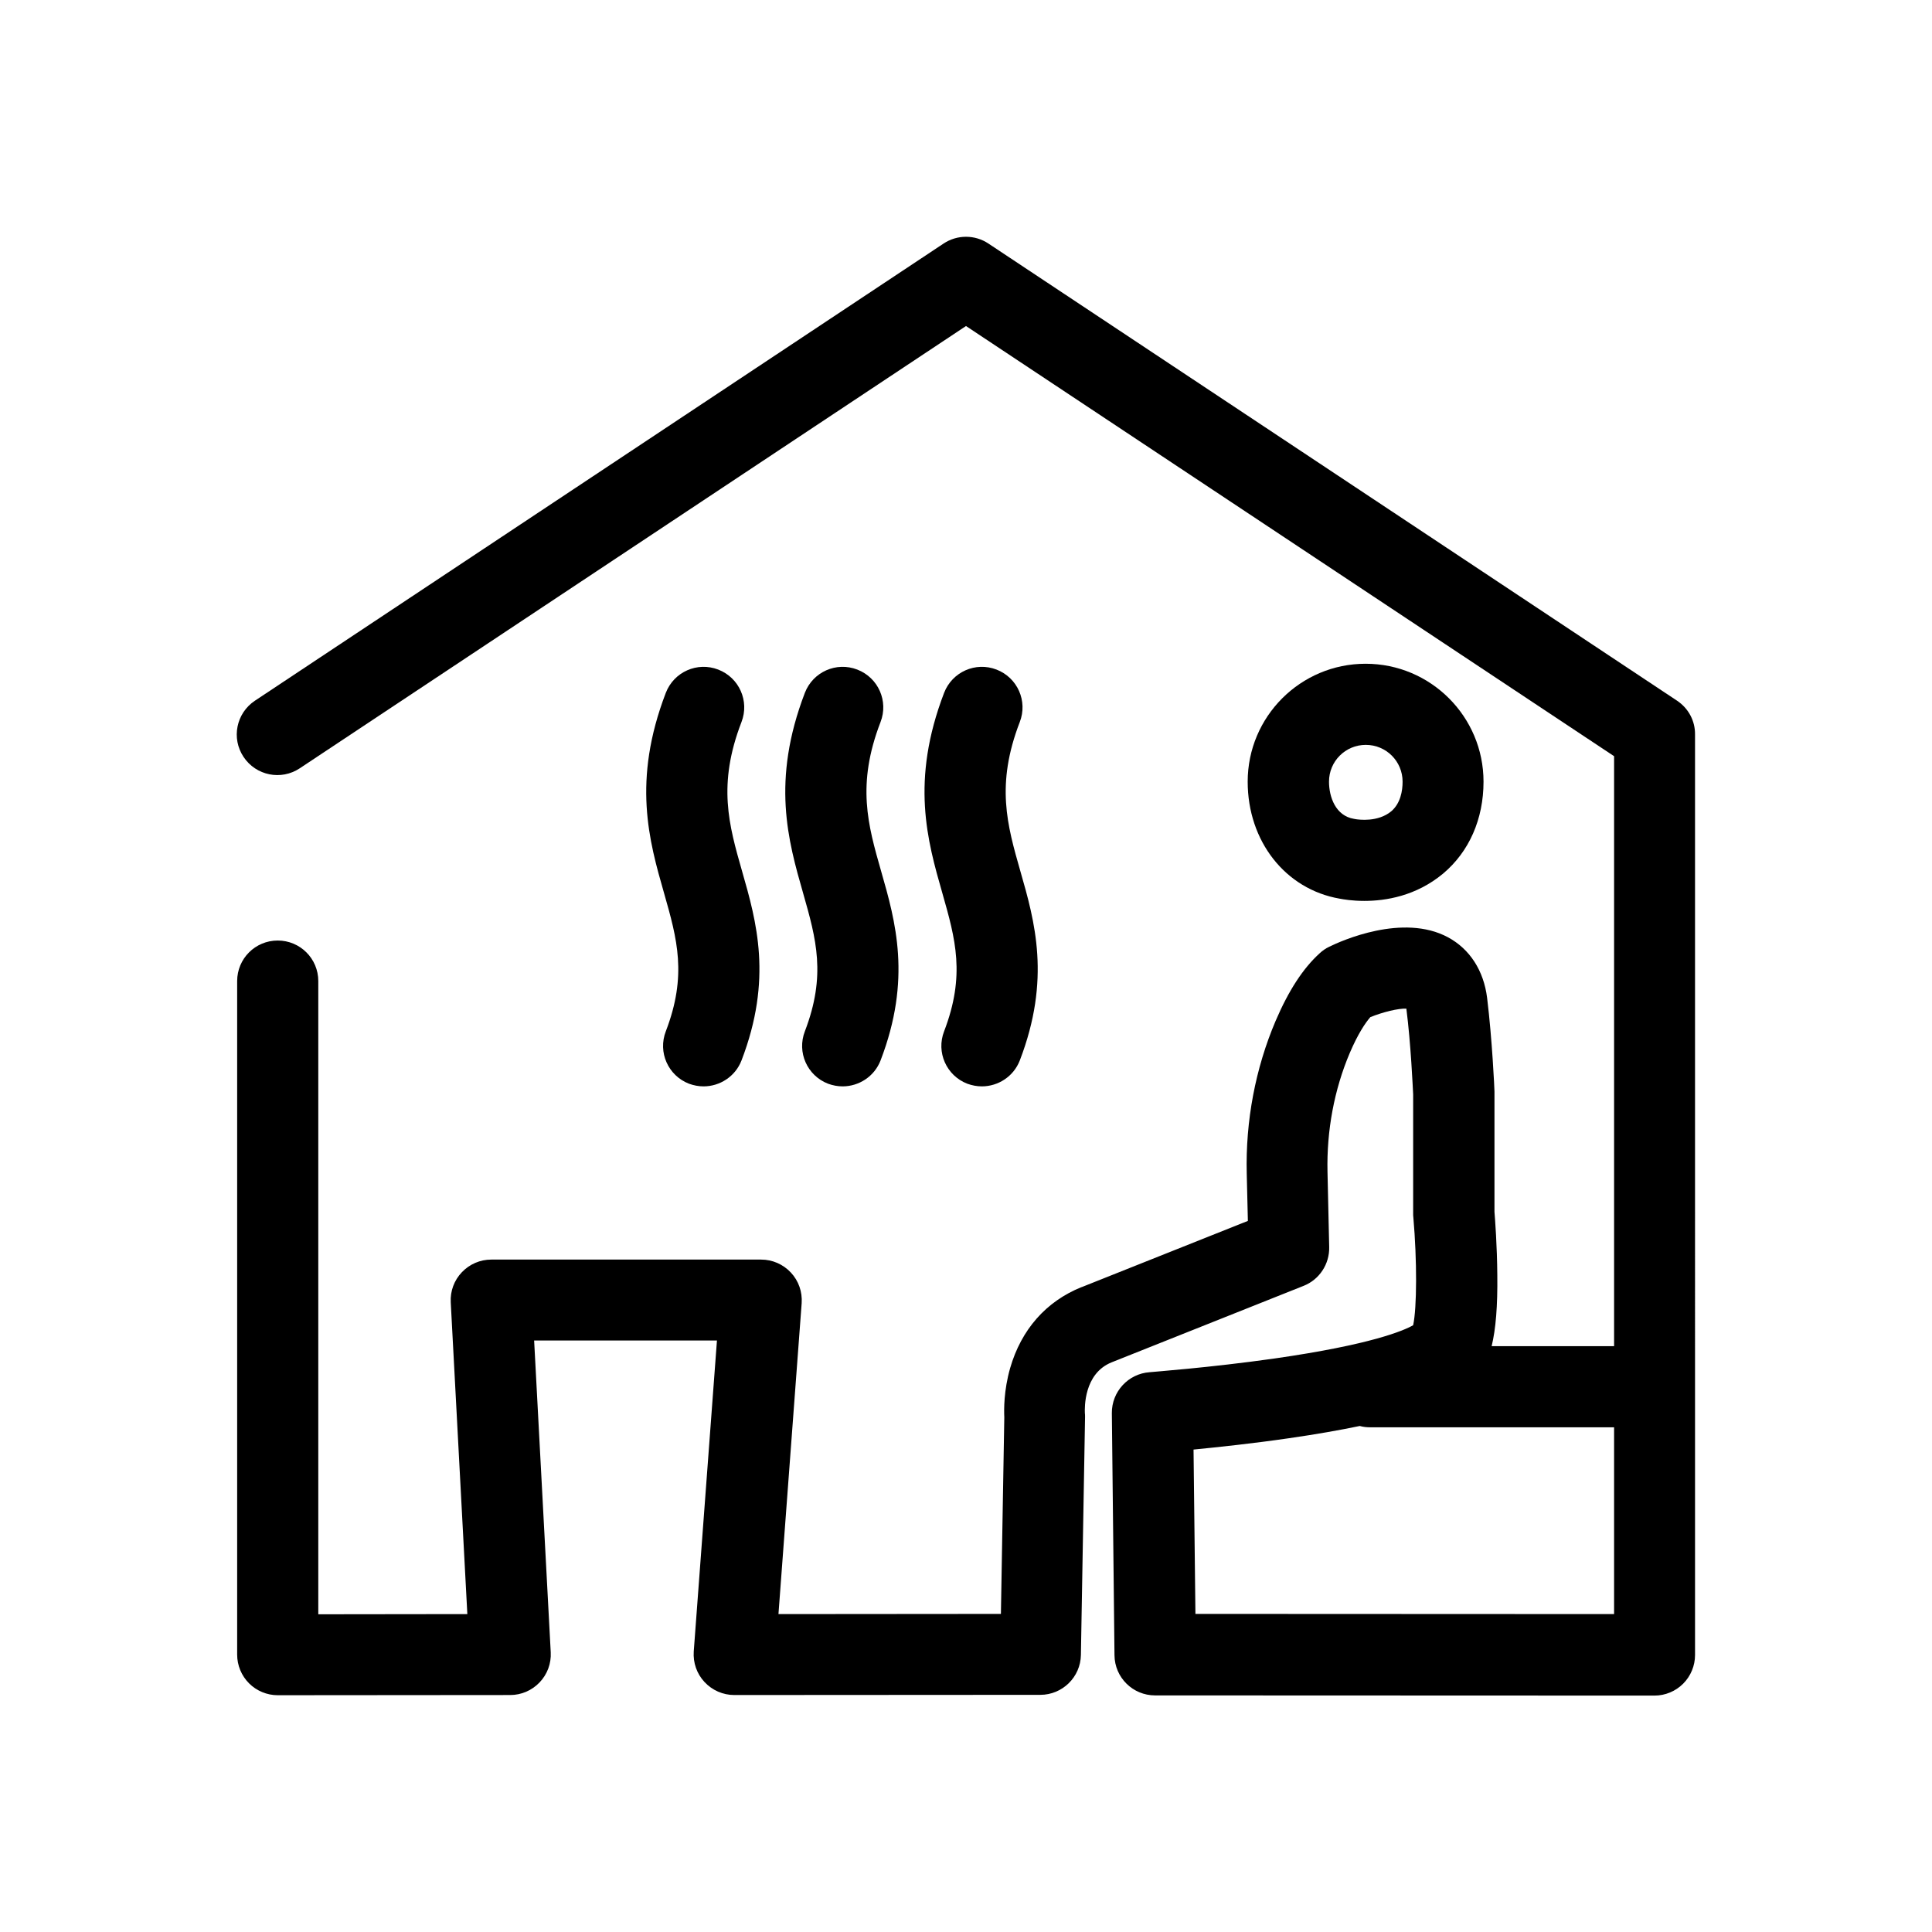 <?xml version="1.0" encoding="utf-8"?>
<!-- Generator: Adobe Illustrator 24.0.0, SVG Export Plug-In . SVG Version: 6.00 Build 0)  -->
<svg version="1.1" id="Layer_1" xmlns="http://www.w3.org/2000/svg" xmlns:xlink="http://www.w3.org/1999/xlink" x="0px" y="0px"
	 viewBox="0 0 1024 1024" style="enable-background:new 0 0 1024 1024;" xml:space="preserve">
<g>
	<g>
		<g>
			<path d="M446.6,575.8c-2.6,0-5.2-0.5-7.7-1.4c-11.1-4.3-16.6-16.7-12.3-27.8c11.4-29.7,6-48.9-0.9-73.1
				c-8-27.9-17-59.6,0.9-106.3c4.3-11.1,16.7-16.6,27.8-12.3c11.1,4.3,16.6,16.7,12.3,27.8c-12.8,33.2-6.7,54.5,0.3,79
				c7.7,26.8,16.3,57.2-0.3,100.4C463.4,570.6,455.2,575.8,446.6,575.8z"/>
		</g>
		<g>
			<path d="M520.4,575.8c-2.6,0-5.2-0.5-7.7-1.4c-11.1-4.3-16.6-16.7-12.3-27.8c11.4-29.7,6-48.9-0.9-73.1
				c-8-27.9-17-59.6,0.9-106.3c4.3-11.1,16.7-16.6,27.8-12.3c11.1,4.3,16.6,16.7,12.3,27.8c-12.8,33.2-6.7,54.5,0.3,79
				c7.7,26.8,16.3,57.2-0.3,100.4C537.2,570.6,529,575.8,520.4,575.8z"/>
		</g>
		<g>
			<path d="M372.9,575.8c-2.6,0-5.2-0.5-7.7-1.4c-11.1-4.3-16.6-16.7-12.3-27.8c11.4-29.7,6-48.9-0.9-73.1
				c-8-27.9-17-59.6,0.9-106.3c4.3-11.1,16.7-16.6,27.8-12.3c11.1,4.3,16.6,16.7,12.3,27.8c-12.8,33.2-6.7,54.5,0.3,79
				c7.7,26.8,16.3,57.2-0.3,100.4C389.7,570.6,381.5,575.8,372.9,575.8z"/>
		</g>
	</g>
	<g>
		<path d="M723.1,477.5c-6.3,0-11-0.8-13.1-1.2c-28.7-5-48.7-30.4-48.7-62c0-34.5,28-62.5,62.5-62.5s62.5,28,62.5,62.5
			c0,19.8-7.6,37.1-21.4,48.7l0,0C750.5,475,734.3,477.5,723.1,477.5z M751.1,446.5L751.1,446.5L751.1,446.5z M718.7,434.2
			c1.4,0.2,11.6,1.7,18.7-4.2c4.9-4.2,6-10.8,6-15.7c0-10.8-8.7-19.5-19.5-19.5s-19.5,8.7-19.5,19.5c0,8.1,3.5,18.1,13.2,19.7
			C718.1,434.1,718.2,434.1,718.7,434.2z M718.8,434.2L718.8,434.2L718.8,434.2z"/>
	</g>
	<path d="M888.9,371.4l-365-242.3c-7.2-4.8-16.6-4.8-23.8,0l-365,242.3c-9.9,6.6-12.6,19.9-6,29.8c6.6,9.9,19.9,12.6,29.8,6
		L512,172.8l343.5,228v312.7h-64.9c2.2-9.1,3.2-21.2,3-37.7c-0.1-15.4-1.2-29.7-1.5-33.5v-62.9c0-0.3,0-0.6,0-0.9
		c0-1.1-1.2-27.6-3.9-49.6c-1.8-14.5-9.2-25.9-20.7-32.1c-23.9-12.9-56.7,1.9-63,5c-1.9,0.9-3.6,2.1-5.1,3.5
		c-8.8,8-16.4,19.7-23.3,35.8c-10.7,25.1-16,53.1-15.3,81l0.6,25l-88.1,35.1h-0.1c-18.8,7.6-31.9,22.5-37.8,42.9
		c-3.4,11.9-3.3,22.1-3.1,26.1l-1.8,104.2l-117.9,0.1l12.3-164.8c0.4-6-1.6-11.8-5.7-16.2s-9.8-6.9-15.8-6.9h-143
		c-5.9,0-11.5,2.4-15.6,6.7s-6.2,10-5.9,15.9l8.8,165.3l-79,0.1V520c0-11.9-9.6-21.5-21.5-21.5s-21.5,9.6-21.5,21.5v357
		c0,5.7,2.3,11.2,6.3,15.2s9.5,6.3,15.2,6.3l0,0l121.2-0.1h2c5.9,0,11.5-2.4,15.6-6.7s6.2-10,5.9-15.9l-8.8-165.3H380l-12.3,164.8
		c-0.4,6,1.6,11.8,5.7,16.2s9.8,6.9,15.8,6.9l162.2-0.1c11.7,0,21.3-9.4,21.5-21.1l2.2-126.2c0-0.9,0-1.3-0.1-2.1
		c-0.1-2.7-0.6-20.8,14.1-26.8L691,681.5c8.3-3.3,13.7-11.5,13.5-20.5l-0.9-39.9c-0.5-21.9,3.6-43.7,11.8-63
		c4.4-10.3,8.3-16,10.9-19c6.7-2.7,14.8-4.7,19.1-4.5c2.4,18.7,3.4,41.9,3.6,45.4v63.3c0,0.6,0,1.2,0.1,1.9c2,22.9,1.9,48-0.1,57.2
		c-5.1,2.9-22.4,10.3-73.3,17.6c-34.3,4.9-66.1,7.2-66.4,7.3c-11.3,0.8-20.1,10.3-20,21.7l1.4,128.3c0.1,11.8,9.7,21.3,21.5,21.3
		l264.7,0.1l0,0c5.7,0,11.2-2.3,15.2-6.3s6.3-9.5,6.3-15.2V389.3C898.5,382.1,894.9,375.4,888.9,371.4z M633.6,855.4l-1-87.1
		c13.1-1.3,31.3-3.2,50.5-6c14.6-2.1,27-4.3,37.6-6.5c1.8,0.5,3.6,0.7,5.5,0.7h129.3v99L633.6,855.4z"/>
</g>
</svg>
